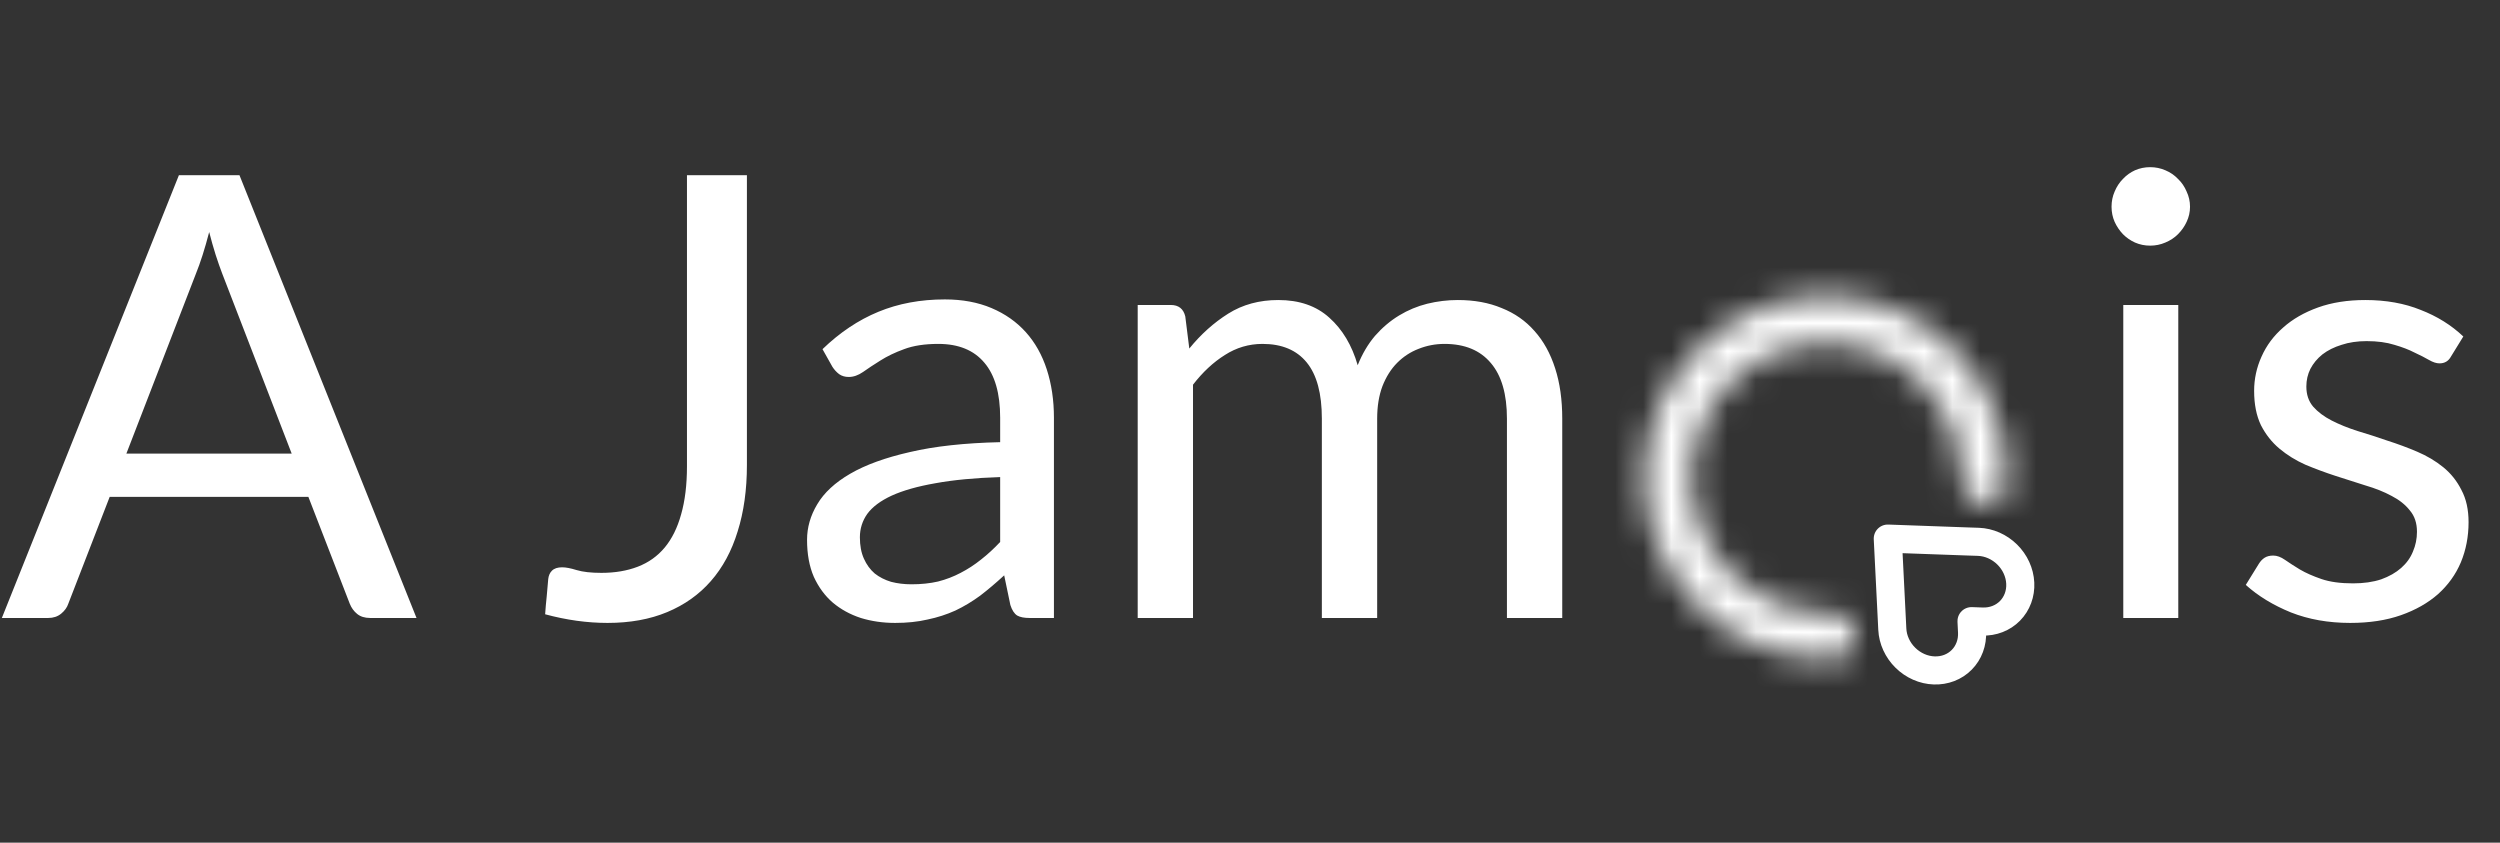 <svg width="89" height="30" viewBox="0 0 89 30" fill="none" xmlns="http://www.w3.org/2000/svg">
<rect x="0" y="0" width="89" height="30" fill="#333333" stroke="none"/>
<path d="M10.384 16.148L7.909 9.735C7.836 9.544 7.759 9.324 7.678 9.075C7.597 8.818 7.52 8.547 7.447 8.261C7.293 8.855 7.135 9.35 6.974 9.746L4.499 16.148H10.384ZM14.828 22H13.178C12.987 22 12.833 21.952 12.716 21.857C12.599 21.762 12.511 21.641 12.452 21.494L10.978 17.688H3.905L2.431 21.494C2.387 21.626 2.303 21.743 2.178 21.846C2.053 21.949 1.899 22 1.716 22H0.066L6.369 6.237H8.525L14.828 22ZM26.59 16.555C26.59 17.435 26.48 18.223 26.26 18.92C26.047 19.617 25.728 20.207 25.303 20.691C24.885 21.168 24.368 21.534 23.752 21.791C23.136 22.048 22.428 22.176 21.629 22.176C20.903 22.176 20.162 22.073 19.407 21.868C19.421 21.655 19.44 21.446 19.462 21.241C19.484 21.028 19.502 20.819 19.517 20.614C19.531 20.489 19.575 20.39 19.649 20.317C19.729 20.236 19.85 20.196 20.012 20.196C20.144 20.196 20.316 20.229 20.529 20.295C20.749 20.361 21.042 20.394 21.409 20.394C21.893 20.394 22.325 20.321 22.707 20.174C23.088 20.027 23.407 19.8 23.664 19.492C23.92 19.184 24.115 18.792 24.247 18.315C24.386 17.831 24.456 17.259 24.456 16.599V6.237H26.59V16.555ZM35.606 16.984C34.704 17.013 33.934 17.087 33.296 17.204C32.665 17.314 32.148 17.461 31.745 17.644C31.349 17.827 31.059 18.044 30.876 18.293C30.7 18.542 30.612 18.821 30.612 19.129C30.612 19.422 30.659 19.675 30.755 19.888C30.85 20.101 30.978 20.277 31.14 20.416C31.308 20.548 31.503 20.647 31.723 20.713C31.95 20.772 32.192 20.801 32.449 20.801C32.793 20.801 33.109 20.768 33.395 20.702C33.681 20.629 33.948 20.526 34.198 20.394C34.454 20.262 34.696 20.104 34.924 19.921C35.158 19.738 35.386 19.529 35.606 19.294V16.984ZM29.281 12.43C29.897 11.836 30.56 11.392 31.272 11.099C31.983 10.806 32.771 10.659 33.637 10.659C34.26 10.659 34.814 10.762 35.298 10.967C35.782 11.172 36.189 11.458 36.519 11.825C36.849 12.192 37.098 12.635 37.267 13.156C37.435 13.677 37.52 14.249 37.52 14.872V22H36.651C36.46 22 36.313 21.971 36.211 21.912C36.108 21.846 36.027 21.721 35.969 21.538L35.749 20.482C35.455 20.753 35.169 20.995 34.891 21.208C34.612 21.413 34.319 21.589 34.011 21.736C33.703 21.875 33.373 21.982 33.021 22.055C32.676 22.136 32.291 22.176 31.866 22.176C31.433 22.176 31.026 22.117 30.645 22C30.263 21.875 29.93 21.692 29.644 21.45C29.365 21.208 29.141 20.904 28.973 20.537C28.811 20.163 28.731 19.723 28.731 19.217C28.731 18.777 28.852 18.355 29.094 17.952C29.336 17.541 29.728 17.178 30.271 16.863C30.813 16.548 31.521 16.291 32.394 16.093C33.266 15.888 34.337 15.77 35.606 15.741V14.872C35.606 14.007 35.419 13.354 35.045 12.914C34.671 12.467 34.124 12.243 33.406 12.243C32.922 12.243 32.515 12.305 32.185 12.43C31.862 12.547 31.58 12.683 31.338 12.837C31.103 12.984 30.898 13.119 30.722 13.244C30.553 13.361 30.384 13.42 30.216 13.42C30.084 13.42 29.97 13.387 29.875 13.321C29.779 13.248 29.699 13.16 29.633 13.057L29.281 12.43ZM40.502 22V10.857H41.679C41.958 10.857 42.13 10.993 42.196 11.264L42.339 12.408C42.75 11.902 43.212 11.488 43.725 11.165C44.239 10.842 44.833 10.681 45.507 10.681C46.255 10.681 46.86 10.89 47.322 11.308C47.791 11.726 48.129 12.291 48.334 13.002C48.495 12.599 48.701 12.25 48.95 11.957C49.207 11.664 49.493 11.422 49.808 11.231C50.123 11.04 50.457 10.901 50.809 10.813C51.169 10.725 51.532 10.681 51.898 10.681C52.485 10.681 53.005 10.776 53.46 10.967C53.922 11.15 54.311 11.422 54.626 11.781C54.949 12.14 55.194 12.584 55.363 13.112C55.532 13.633 55.616 14.23 55.616 14.905V22H53.647V14.905C53.647 14.032 53.456 13.372 53.075 12.925C52.694 12.47 52.144 12.243 51.425 12.243C51.102 12.243 50.794 12.302 50.501 12.419C50.215 12.529 49.962 12.694 49.742 12.914C49.522 13.134 49.346 13.413 49.214 13.75C49.09 14.08 49.027 14.465 49.027 14.905V22H47.058V14.905C47.058 14.01 46.879 13.343 46.519 12.903C46.16 12.463 45.636 12.243 44.946 12.243C44.462 12.243 44.015 12.375 43.604 12.639C43.194 12.896 42.816 13.248 42.471 13.695V22H40.502ZM77.547 10.857V22H75.589V10.857H77.547ZM77.965 7.359C77.965 7.55 77.924 7.729 77.844 7.898C77.77 8.059 77.668 8.206 77.536 8.338C77.411 8.463 77.261 8.562 77.085 8.635C76.916 8.708 76.736 8.745 76.546 8.745C76.355 8.745 76.175 8.708 76.007 8.635C75.845 8.562 75.702 8.463 75.578 8.338C75.453 8.206 75.354 8.059 75.281 7.898C75.207 7.729 75.171 7.55 75.171 7.359C75.171 7.168 75.207 6.989 75.281 6.82C75.354 6.644 75.453 6.494 75.578 6.369C75.702 6.237 75.845 6.134 76.007 6.061C76.175 5.988 76.355 5.951 76.546 5.951C76.736 5.951 76.916 5.988 77.085 6.061C77.261 6.134 77.411 6.237 77.536 6.369C77.668 6.494 77.77 6.644 77.844 6.82C77.924 6.989 77.965 7.168 77.965 7.359ZM87.254 12.694C87.166 12.855 87.03 12.936 86.847 12.936C86.737 12.936 86.612 12.896 86.473 12.815C86.334 12.734 86.161 12.646 85.956 12.551C85.758 12.448 85.52 12.357 85.241 12.276C84.962 12.188 84.632 12.144 84.251 12.144C83.921 12.144 83.624 12.188 83.36 12.276C83.096 12.357 82.869 12.47 82.678 12.617C82.495 12.764 82.352 12.936 82.249 13.134C82.154 13.325 82.106 13.534 82.106 13.761C82.106 14.047 82.187 14.285 82.348 14.476C82.517 14.667 82.737 14.832 83.008 14.971C83.279 15.11 83.587 15.235 83.932 15.345C84.277 15.448 84.629 15.561 84.988 15.686C85.355 15.803 85.71 15.935 86.055 16.082C86.4 16.229 86.708 16.412 86.979 16.632C87.25 16.852 87.467 17.123 87.628 17.446C87.797 17.761 87.881 18.143 87.881 18.59C87.881 19.103 87.789 19.58 87.606 20.02C87.423 20.453 87.151 20.83 86.792 21.153C86.433 21.468 85.993 21.718 85.472 21.901C84.951 22.084 84.35 22.176 83.668 22.176C82.891 22.176 82.187 22.051 81.556 21.802C80.925 21.545 80.39 21.219 79.95 20.823L80.412 20.075C80.471 19.98 80.54 19.906 80.621 19.855C80.702 19.804 80.804 19.778 80.929 19.778C81.061 19.778 81.2 19.829 81.347 19.932C81.494 20.035 81.67 20.148 81.875 20.273C82.088 20.398 82.344 20.511 82.645 20.614C82.946 20.717 83.32 20.768 83.767 20.768C84.148 20.768 84.482 20.72 84.768 20.625C85.054 20.522 85.292 20.387 85.483 20.218C85.674 20.049 85.813 19.855 85.901 19.635C85.996 19.415 86.044 19.18 86.044 18.931C86.044 18.623 85.96 18.37 85.791 18.172C85.63 17.967 85.413 17.794 85.142 17.655C84.871 17.508 84.559 17.384 84.207 17.281C83.862 17.171 83.507 17.057 83.14 16.94C82.781 16.823 82.425 16.691 82.073 16.544C81.728 16.39 81.42 16.199 81.149 15.972C80.878 15.745 80.658 15.466 80.489 15.136C80.328 14.799 80.247 14.392 80.247 13.915C80.247 13.49 80.335 13.083 80.511 12.694C80.687 12.298 80.944 11.953 81.281 11.66C81.618 11.359 82.033 11.121 82.524 10.945C83.015 10.769 83.576 10.681 84.207 10.681C84.94 10.681 85.597 10.798 86.176 11.033C86.763 11.26 87.269 11.576 87.694 11.979L87.254 12.694Z" fill="white"/>
<mask id="path-2-inside-1_606_8" fill="white">
<path d="M66.08 22.532C66.166 22.974 65.878 23.408 65.428 23.438C64.336 23.511 63.238 23.305 62.241 22.833C60.996 22.244 59.973 21.273 59.32 20.061C58.667 18.849 58.418 17.46 58.611 16.097C58.804 14.734 59.427 13.468 60.391 12.485C61.354 11.501 62.607 10.852 63.965 10.631C65.324 10.41 66.718 10.63 67.943 11.258C69.168 11.886 70.16 12.889 70.775 14.121C71.267 15.109 71.496 16.202 71.445 17.295C71.425 17.745 70.997 18.043 70.553 17.966V17.966C70.109 17.889 69.819 17.465 69.82 17.014C69.823 16.267 69.651 15.525 69.314 14.85C68.855 13.929 68.114 13.18 67.199 12.71C66.284 12.241 65.242 12.077 64.227 12.242C63.212 12.407 62.276 12.892 61.556 13.627C60.837 14.361 60.371 15.307 60.227 16.325C60.083 17.344 60.269 18.381 60.756 19.287C61.244 20.192 62.009 20.918 62.939 21.358C63.621 21.68 64.366 21.837 65.114 21.819C65.564 21.808 65.994 22.09 66.08 22.532V22.532Z"/>
</mask>
<path d="M66.08 22.532C66.166 22.974 65.878 23.408 65.428 23.438C64.336 23.511 63.238 23.305 62.241 22.833C60.996 22.244 59.973 21.273 59.32 20.061C58.667 18.849 58.418 17.46 58.611 16.097C58.804 14.734 59.427 13.468 60.391 12.485C61.354 11.501 62.607 10.852 63.965 10.631C65.324 10.41 66.718 10.63 67.943 11.258C69.168 11.886 70.16 12.889 70.775 14.121C71.267 15.109 71.496 16.202 71.445 17.295C71.425 17.745 70.997 18.043 70.553 17.966V17.966C70.109 17.889 69.819 17.465 69.82 17.014C69.823 16.267 69.651 15.525 69.314 14.85C68.855 13.929 68.114 13.18 67.199 12.71C66.284 12.241 65.242 12.077 64.227 12.242C63.212 12.407 62.276 12.892 61.556 13.627C60.837 14.361 60.371 15.307 60.227 16.325C60.083 17.344 60.269 18.381 60.756 19.287C61.244 20.192 62.009 20.918 62.939 21.358C63.621 21.68 64.366 21.837 65.114 21.819C65.564 21.808 65.994 22.09 66.08 22.532V22.532Z" stroke="white" stroke-width="10" mask="url(#path-2-inside-1_606_8)"/>
<path d="M68.856 23.867C69.043 23.874 69.225 23.844 69.394 23.779C69.563 23.714 69.714 23.615 69.839 23.488C69.965 23.361 70.061 23.208 70.124 23.038C70.187 22.869 70.214 22.686 70.205 22.499L70.186 22.113L70.573 22.127C70.949 22.14 71.303 22.003 71.555 21.747C71.808 21.49 71.94 21.135 71.921 20.758C71.903 20.382 71.735 20.016 71.456 19.741C71.176 19.465 70.808 19.303 70.431 19.289L70.044 19.276L67.205 19.174L67.347 22.012L67.366 22.398C67.375 22.585 67.421 22.77 67.501 22.945C67.581 23.12 67.693 23.28 67.832 23.416C67.97 23.553 68.132 23.663 68.307 23.74C68.483 23.818 68.67 23.861 68.856 23.867V23.867Z" stroke="white" stroke-linecap="round" stroke-linejoin="round"/>
</svg>
